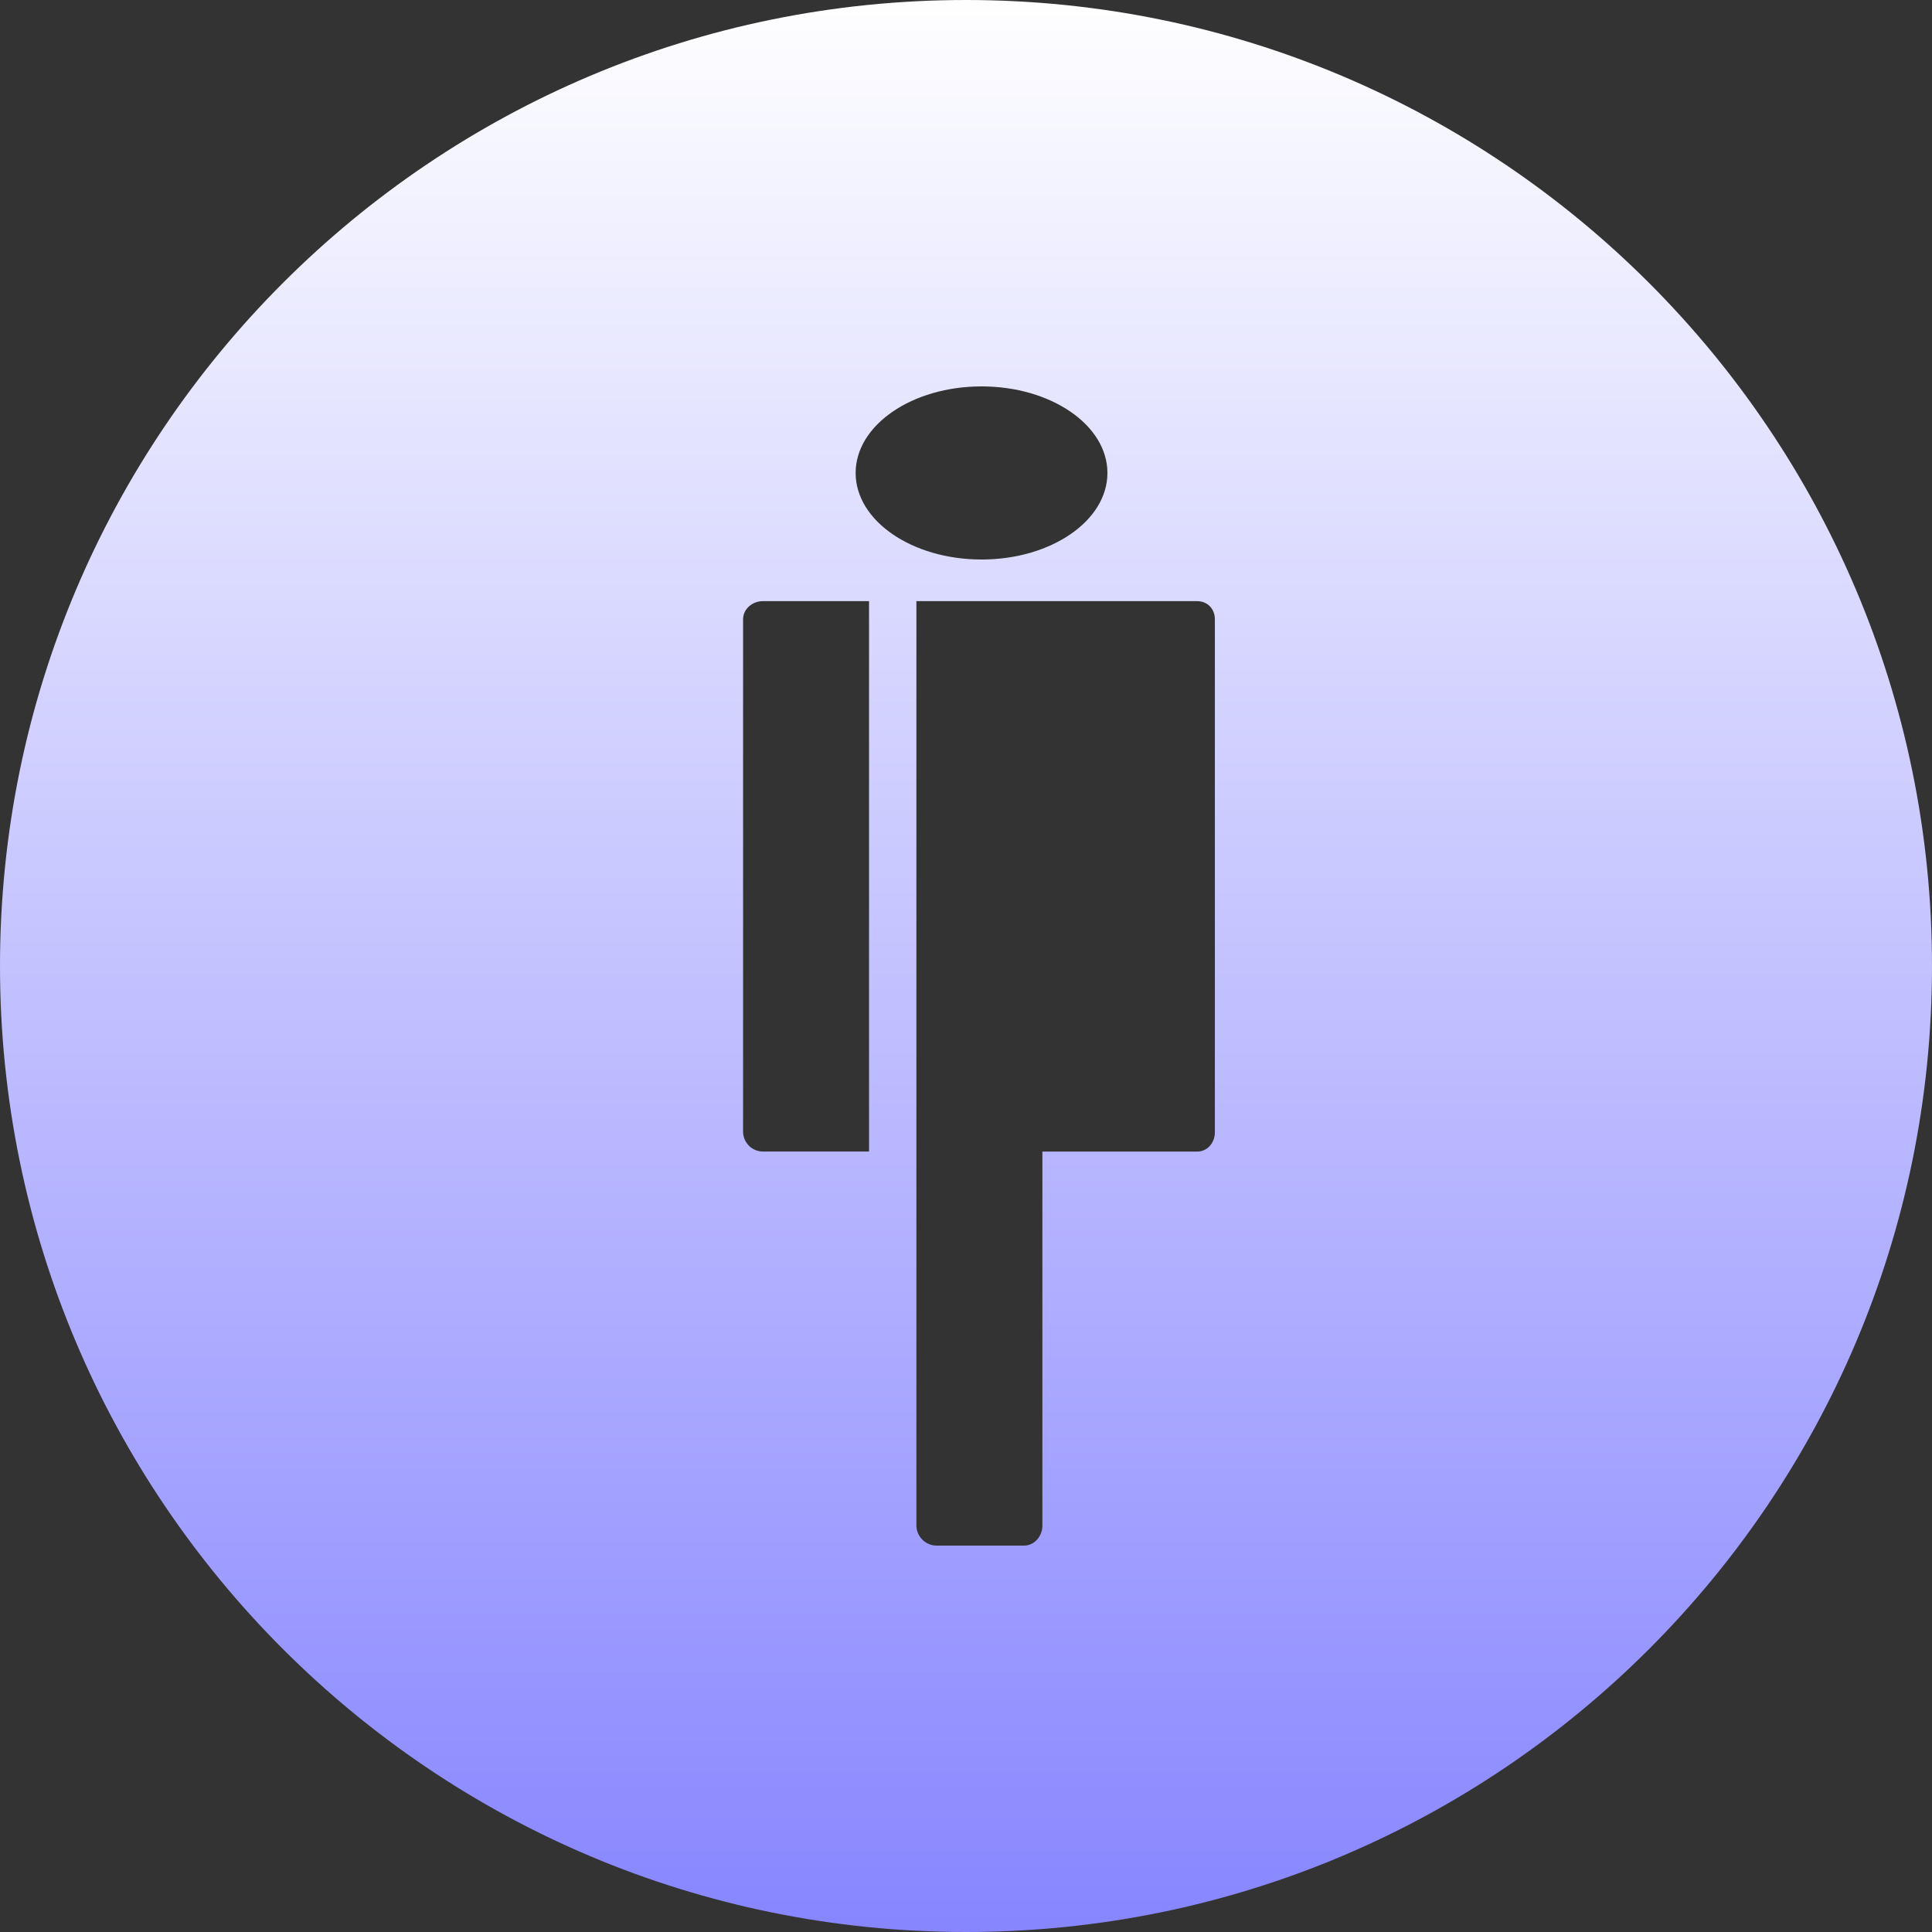 <svg width="65" height="65" viewBox="0 0 65 65" fill="none" xmlns="http://www.w3.org/2000/svg">
<rect x="0" y="0" width="65" height="65" fill="#333333" stroke="none"/>
<path fill-rule="evenodd" clip-rule="evenodd" d="M32.5 0C14.551 0 0 14.551 0 32.5C0 50.449 14.551 65 32.5 65C50.449 65 65 50.449 65 32.5C65 14.551 50.449 0 32.5 0ZM33.024 18.824C30.684 18.824 28.787 17.521 28.787 15.912C28.787 14.303 30.684 13 33.024 13C35.363 13 37.258 14.303 37.258 15.912C37.258 17.521 35.363 18.824 33.024 18.824ZM30.831 51.331V20.225H40.276C40.626 20.225 40.873 20.487 40.873 20.837V38.097C40.873 38.445 40.624 38.744 40.276 38.744H35.07V51.331C35.07 51.682 34.803 52 34.453 52H31.488C31.127 51.986 30.84 51.694 30.831 51.333V51.331ZM29.238 38.742H25.665C25.306 38.739 25.013 38.454 25 38.095V20.837C25 20.487 25.315 20.225 25.663 20.225H29.238V38.744V38.742Z" fill="url(#paint0_linear)"/>
<defs>
<linearGradient id="paint0_linear" x2="1" gradientUnits="userSpaceOnUse" gradientTransform="translate(32.5 65) scale(65) rotate(-90)">
<stop stop-color="#8785FF"/>
<stop offset="1" stop-color="white"/>
</linearGradient>
</defs>
</svg>
